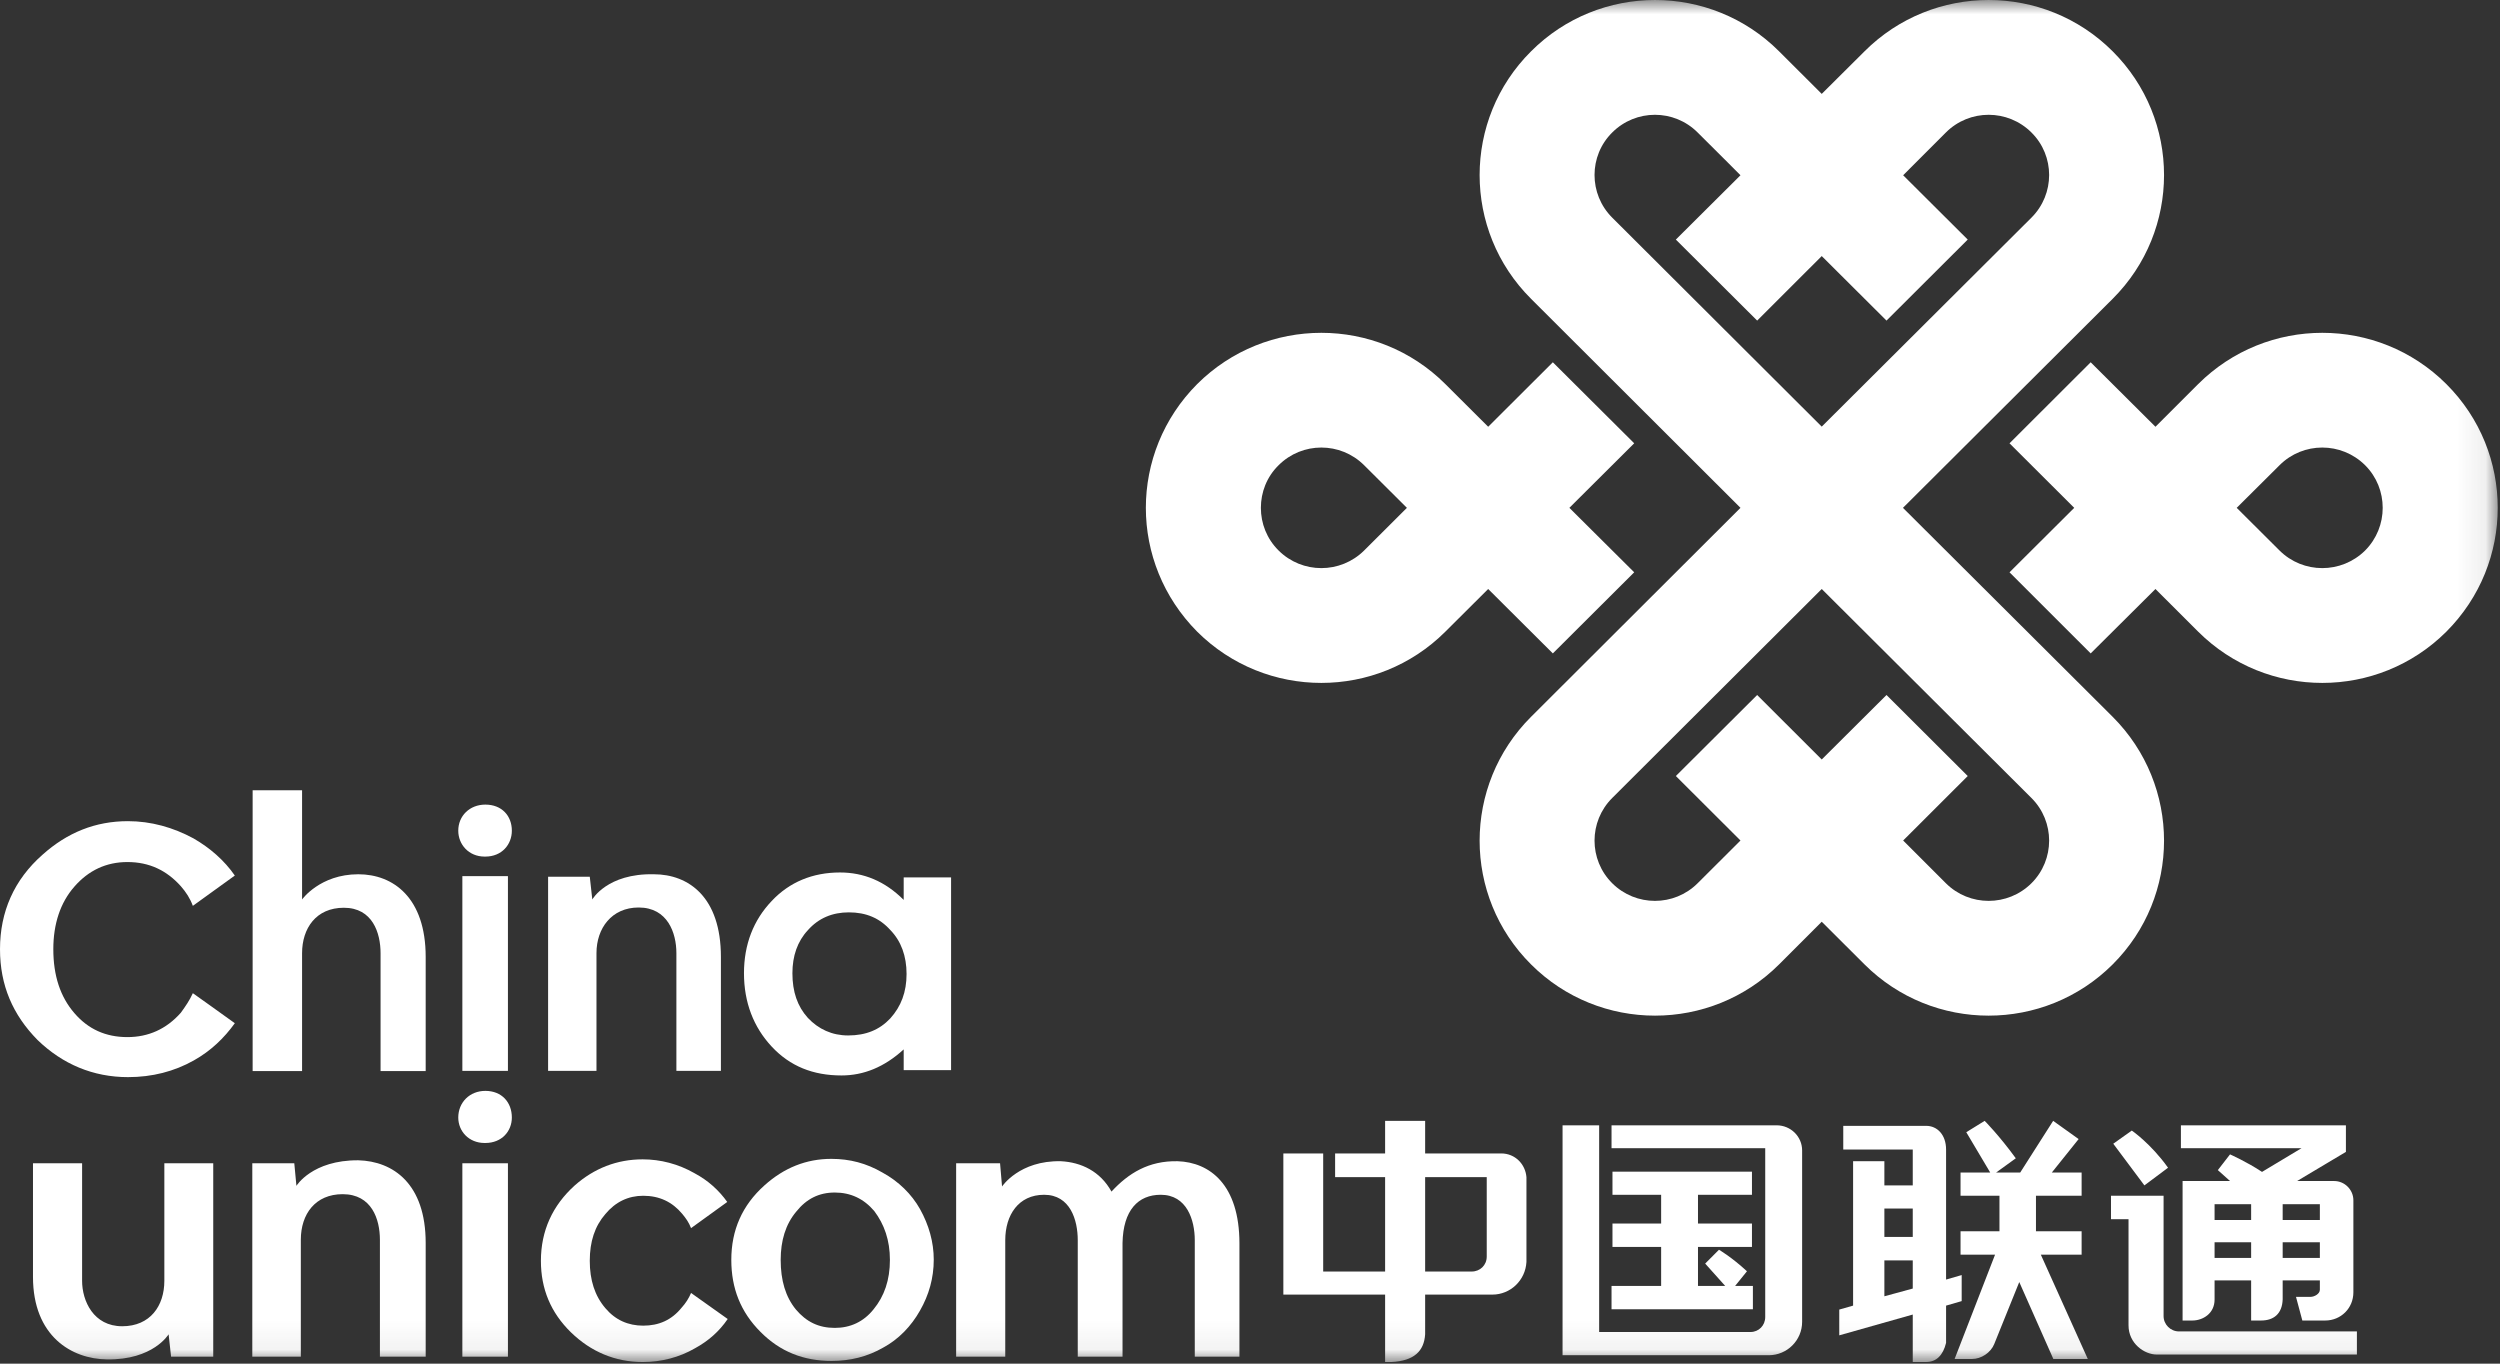 <?xml version="1.0" encoding="UTF-8"?>
<svg width="88px" height="48px" viewBox="0 0 88 48" version="1.1" xmlns="http://www.w3.org/2000/svg" xmlns:xlink="http://www.w3.org/1999/xlink">
    <rect x="0" y="0" width="88" height="48" fill="#333333" stroke="none"/>
    <!-- Generator: Sketch 59.1 (86144) - https://sketch.com -->
    <title>编组备份</title>
    <desc>Created with Sketch.</desc>
    <defs>
        <polygon id="path-1" points="0 47.942 87.92 47.942 87.92 0 0 0"></polygon>
    </defs>
    <g id="登录" stroke="none" stroke-width="1" fill="none" fill-rule="evenodd">
        <g id="login" transform="translate(-14, -40)">
            <g id="编组备份" transform="translate(14, 40)">
                <path d="M31.339,35.847 C30.963,36.247 30.485,36.448 29.854,36.448 C29.288,36.448 28.81,36.226 28.437,35.83 C28.067,35.421 27.893,34.908 27.893,34.258 C27.893,33.654 28.067,33.137 28.442,32.737 C28.817,32.316 29.303,32.115 29.88,32.115 C30.485,32.115 30.963,32.316 31.339,32.737 C31.719,33.126 31.911,33.654 31.911,34.284 C31.911,34.918 31.719,35.425 31.339,35.847 L31.339,35.847 Z M31.81,30.884 L31.81,31.677 C31.149,31.015 30.398,30.711 29.568,30.711 C28.606,30.711 27.79,31.048 27.163,31.715 C26.525,32.386 26.188,33.238 26.188,34.258 C26.188,35.285 26.525,36.155 27.163,36.839 C27.808,37.531 28.617,37.856 29.622,37.856 C30.398,37.856 31.127,37.564 31.81,36.939 L31.81,37.669 L33.478,37.669 L33.478,30.884 L31.81,30.884 Z" id="Fill-1" fill="#FFFFFF"></path>
                <path d="M8.893,27.817 L10.633,27.817 L10.633,31.661 C10.633,31.661 11.262,30.774 12.613,30.774 C13.844,30.774 14.984,31.602 14.984,33.683 L14.984,37.702 L13.396,37.702 L13.396,33.554 C13.396,32.838 13.113,31.953 12.104,31.953 C11.123,31.953 10.633,32.679 10.633,33.554 L10.633,37.702 L8.893,37.702 L8.893,27.817 Z" id="Fill-3" fill="#FFFFFF"></path>
                <path d="M8.266,36.017 C7.891,36.539 7.42,36.993 6.821,37.328 C6.132,37.716 5.355,37.915 4.506,37.915 C3.279,37.915 2.205,37.461 1.323,36.609 C0.45,35.723 0,34.684 0,33.411 C0,32.099 0.493,30.968 1.499,30.084 C2.369,29.305 3.359,28.905 4.504,28.905 C5.313,28.905 6.094,29.123 6.814,29.513 C7.398,29.852 7.891,30.281 8.266,30.819 L6.788,31.886 C6.692,31.624 6.549,31.404 6.364,31.193 C5.867,30.639 5.257,30.344 4.485,30.344 C3.737,30.344 3.117,30.639 2.62,31.207 C2.118,31.778 1.877,32.531 1.877,33.411 C1.877,34.338 2.118,35.084 2.62,35.664 C3.104,36.226 3.72,36.506 4.485,36.506 C5.221,36.506 5.853,36.226 6.364,35.65 C6.528,35.425 6.681,35.201 6.788,34.96 C6.788,34.96 7.891,35.744 8.266,36.017" id="Fill-5" fill="#FFFFFF"></path>
                <path d="M23.014,30.774 C21.369,30.739 20.849,31.661 20.849,31.661 L20.76,30.861 L19.293,30.861 L19.293,37.695 L20.996,37.695 L20.996,33.549 C20.996,32.679 21.527,31.944 22.481,31.944 C23.499,31.944 23.809,32.838 23.809,33.549 L23.809,37.695 L25.376,37.695 L25.376,33.682 C25.376,31.586 24.248,30.774 23.014,30.774" id="Fill-7" fill="#FFFFFF"></path>
                <mask id="mask-2" fill="white">
                    <use xlink:href="#path-1"></use>
                </mask>
                <g id="Clip-10"></g>
                <polygon id="Fill-9" fill="#FFFFFF" mask="url(#mask-2)" points="16.275 37.695 17.879 37.695 17.879 30.84 16.275 30.84"></polygon>
                <path d="M17.058,30.152 C16.5,30.152 16.131,29.726 16.131,29.24 C16.131,28.718 16.533,28.322 17.084,28.322 C17.665,28.322 18.017,28.718 18.017,29.24 C18.017,29.726 17.665,30.152 17.084,30.152 L17.058,30.152 Z" id="Fill-11" fill="#FFFFFF" mask="url(#mask-2)"></path>
                <path d="M17.058,40.233 C16.5,40.233 16.131,39.817 16.131,39.337 C16.131,38.804 16.533,38.399 17.084,38.399 C17.665,38.399 18.017,38.804 18.017,39.337 C18.017,39.817 17.665,40.233 17.084,40.233 L17.058,40.233 Z" id="Fill-12" fill="#FFFFFF" mask="url(#mask-2)"></path>
                <path d="M41.451,40.875 C40.433,40.853 39.718,41.3 39.124,41.944 C38.728,41.226 38.055,40.912 37.344,40.875 C35.882,40.842 35.272,41.764 35.272,41.764 L35.202,40.947 L33.656,40.947 L33.656,47.755 L35.385,47.755 L35.385,43.656 C35.385,42.767 35.852,42.056 36.753,42.056 C37.672,42.056 37.937,42.943 37.937,43.656 L37.937,47.755 L39.513,47.755 L39.513,43.743 L39.513,43.752 C39.535,42.601 40.06,42.056 40.858,42.056 C41.777,42.056 42.056,42.943 42.056,43.656 L42.056,47.755 L43.628,47.755 L43.628,43.769 C43.628,41.7 42.586,40.912 41.451,40.875" id="Fill-13" fill="#FFFFFF" mask="url(#mask-2)"></path>
                <polygon id="Fill-14" fill="#FFFFFF" mask="url(#mask-2)" points="16.275 47.755 17.879 47.755 17.879 40.947 16.275 40.947"></polygon>
                <path d="M29.385,41.977 C28.831,41.977 28.39,42.196 28.029,42.648 C27.651,43.097 27.48,43.673 27.48,44.349 C27.48,45.07 27.651,45.65 28.017,46.096 C28.383,46.529 28.817,46.742 29.385,46.742 C29.929,46.742 30.398,46.529 30.75,46.087 C31.127,45.629 31.325,45.058 31.325,44.349 C31.325,43.656 31.127,43.097 30.773,42.627 C30.405,42.196 29.945,41.977 29.385,41.977 M29.263,40.792 C29.915,40.792 30.497,40.947 31.059,41.272 C31.632,41.583 32.089,42.035 32.383,42.557 C32.699,43.123 32.868,43.726 32.868,44.339 C32.868,44.988 32.699,45.582 32.383,46.134 C32.073,46.684 31.632,47.142 31.09,47.435 C30.536,47.755 29.929,47.905 29.27,47.905 C28.289,47.905 27.461,47.58 26.774,46.887 C26.068,46.183 25.742,45.345 25.742,44.349 C25.742,43.298 26.126,42.426 26.908,41.726 C27.6,41.104 28.383,40.792 29.263,40.792" id="Fill-15" fill="#FFFFFF" mask="url(#mask-2)"></path>
                <path d="M12.613,40.842 C10.985,40.832 10.434,41.742 10.434,41.742 L10.359,40.947 L8.881,40.947 L8.881,47.755 L10.589,47.755 L10.589,43.64 C10.589,42.732 11.102,42.035 12.062,42.035 C13.084,42.035 13.373,42.915 13.373,43.64 L13.373,47.755 L14.984,47.755 L14.984,43.752 C14.984,41.672 13.844,40.875 12.613,40.842" id="Fill-16" fill="#FFFFFF" mask="url(#mask-2)"></path>
                <path d="M3.763,47.851 C5.395,47.877 5.935,46.967 5.935,46.967 L6.022,47.755 L7.506,47.755 L7.506,40.947 L5.785,40.947 L5.785,45.086 C5.785,45.966 5.287,46.684 4.302,46.684 C3.289,46.684 2.89,45.79 2.89,45.086 L2.89,40.947 L1.161,40.947 L1.161,44.945 C1.161,47.037 2.526,47.837 3.763,47.851" id="Fill-17" fill="#FFFFFF" mask="url(#mask-2)"></path>
                <path d="M25.615,46.429 C25.317,46.866 24.935,47.201 24.466,47.458 C23.91,47.781 23.281,47.943 22.622,47.943 C21.651,47.943 20.799,47.58 20.098,46.899 C19.387,46.204 19.04,45.371 19.04,44.382 C19.04,43.327 19.446,42.435 20.232,41.726 C20.914,41.125 21.717,40.809 22.622,40.809 C23.248,40.809 23.877,40.97 24.452,41.3 C24.923,41.551 25.305,41.897 25.599,42.309 L24.325,43.23 C24.248,43.027 24.135,42.872 24.018,42.732 C23.666,42.309 23.215,42.091 22.641,42.091 C22.113,42.091 21.663,42.309 21.311,42.732 C20.935,43.165 20.76,43.703 20.76,44.382 C20.76,45.058 20.935,45.612 21.311,46.05 C21.663,46.466 22.113,46.663 22.641,46.663 C23.192,46.663 23.642,46.466 23.994,46.029 C24.135,45.874 24.248,45.699 24.325,45.512 L25.615,46.429 Z" id="Fill-18" fill="#FFFFFF" mask="url(#mask-2)"></path>
                <path d="M76.315,41.104 C75.71,40.254 75.039,39.796 75.039,39.796 L74.387,40.259 L75.483,41.726 L76.315,41.104 Z M80.35,42.943 L81.659,42.943 L81.659,42.388 L80.35,42.388 L80.35,42.943 Z M80.35,44.279 L81.659,44.279 L81.659,43.727 L80.35,43.727 L80.35,44.279 Z M77.953,42.943 L79.24,42.943 L79.24,42.388 L77.953,42.388 L77.953,42.943 Z M77.953,44.279 L79.24,44.279 L79.24,43.727 L77.953,43.727 L77.953,44.279 Z M79.623,41.251 C79.097,40.9 78.497,40.634 78.497,40.634 L78.068,41.188 L78.497,41.572 L76.827,41.572 L76.827,46.482 L77.174,46.482 C77.533,46.482 77.953,46.242 77.953,45.746 L77.953,45.069 L79.24,45.069 L79.24,46.482 L79.592,46.482 C80.026,46.482 80.334,46.253 80.35,45.736 L80.35,45.069 L81.659,45.069 L81.659,45.399 C81.659,45.544 81.467,45.65 81.328,45.65 L80.819,45.65 L81.042,46.482 L81.849,46.482 C82.398,46.482 82.839,46.05 82.839,45.49 L82.839,42.25 C82.839,41.876 82.529,41.572 82.163,41.572 L80.857,41.572 L82.576,40.547 L82.576,39.611 L76.768,39.611 L76.768,40.416 L81.014,40.416 L79.623,41.251 Z M76.698,46.866 C76.402,46.866 76.158,46.621 76.158,46.326 L76.158,42.091 L74.307,42.091 L74.307,42.915 L74.924,42.915 L74.924,46.653 C74.924,47.292 75.483,47.68 75.917,47.68 L82.963,47.68 L82.963,46.866 L76.698,46.866 Z" id="Fill-19" fill="#FFFFFF" mask="url(#mask-2)"></path>
                <path d="M71.837,44.164 L73.273,44.164 L73.273,43.34 L71.666,43.34 L71.666,42.091 L73.273,42.091 L73.273,41.272 L72.225,41.272 L73.168,40.095 L72.271,39.454 L71.112,41.272 L70.264,41.272 L70.956,40.772 C70.367,39.962 69.86,39.454 69.86,39.454 L69.213,39.854 L70.055,41.272 L69.011,41.272 L69.011,42.091 L70.381,42.091 L70.381,43.34 L69.011,43.34 L69.011,44.164 L70.226,44.164 L68.802,47.837 L69.409,47.837 C69.743,47.837 70.073,47.613 70.196,47.313 L71.078,45.128 L72.278,47.837 L73.491,47.837 L71.837,44.164 Z M66.33,43.539 L67.329,43.539 L67.329,42.54 L66.33,42.54 L66.33,43.539 Z M67.329,45.357 L66.33,45.629 L66.33,44.365 L67.329,44.365 L67.329,45.357 Z M69.051,44.882 L68.502,45.041 L68.502,40.463 C68.502,39.941 68.187,39.63 67.803,39.63 L64.883,39.63 L64.883,40.463 L67.329,40.463 L67.329,41.726 L66.33,41.726 L66.33,40.875 L65.229,40.875 L65.229,45.958 L64.742,46.097 L64.742,47.004 L67.329,46.272 L67.329,47.942 L67.803,47.942 C68.155,47.942 68.394,47.713 68.502,47.269 L68.502,45.958 L69.051,45.799 L69.051,44.882 Z" id="Fill-20" fill="#FFFFFF" mask="url(#mask-2)"></path>
                <path d="M52.333,44.232 C52.333,44.536 52.098,44.758 51.803,44.758 L50.165,44.758 L50.165,41.434 L52.333,41.434 L52.333,44.232 Z M52.844,40.601 L50.165,40.601 L50.165,39.454 L48.756,39.454 L48.756,40.601 L46.996,40.601 L46.996,41.434 L48.756,41.434 L48.756,44.758 L46.576,44.758 L46.576,40.601 L45.174,40.601 L45.174,45.57 L48.756,45.57 L48.756,47.943 L48.974,47.943 C49.776,47.905 50.128,47.559 50.165,46.967 L50.165,45.57 L52.532,45.57 C53.166,45.57 53.696,45.07 53.731,44.419 L53.731,41.438 C53.696,40.98 53.332,40.601 52.844,40.601 L52.844,40.601 Z" id="Fill-21" fill="#FFFFFF" mask="url(#mask-2)"></path>
                <path d="M61.702,45.266 L61.075,45.266 L61.493,44.749 C60.946,44.243 60.508,43.991 60.508,43.991 L60.022,44.478 L60.728,45.266 L59.769,45.266 L59.769,43.892 L61.669,43.892 L61.669,43.069 L59.769,43.069 L59.769,42.056 L61.669,42.056 L61.669,41.242 L56.759,41.242 L56.759,42.056 L58.472,42.056 L58.472,43.069 L56.759,43.069 L56.759,43.892 L58.472,43.892 L58.472,45.266 L56.726,45.266 L56.726,46.087 L61.702,46.087 L61.702,45.266 Z M62.537,39.611 L56.726,39.611 L56.726,40.416 L62.136,40.416 L62.136,46.359 C62.136,46.653 61.913,46.887 61.615,46.887 L56.29,46.887 L56.29,39.611 L55.002,39.611 L55.002,47.704 L62.26,47.704 C62.905,47.704 63.435,47.18 63.435,46.529 L63.435,40.495 C63.435,40.009 63.036,39.611 62.537,39.611 L62.537,39.611 Z" id="Fill-22" fill="#FFFFFF" mask="url(#mask-2)"></path>
                <path d="M48.017,19.378 C47.184,20.204 45.838,20.204 45.007,19.378 C44.587,18.962 44.383,18.419 44.383,17.876 C44.383,17.331 44.587,16.788 45.007,16.376 C45.838,15.546 47.184,15.546 48.017,16.376 C48.692,17.048 49.523,17.876 49.523,17.876 C49.523,17.876 48.692,18.702 48.017,19.378 L48.017,19.378 Z M54.66,23 L57.524,20.145 L55.242,17.876 L57.524,15.604 L54.66,12.752 L52.384,15.022 C52.384,15.022 51.571,14.207 50.876,13.519 C48.467,11.114 44.557,11.114 42.141,13.519 C40.94,14.725 40.334,16.297 40.334,17.876 C40.334,19.453 40.94,21.025 42.141,22.235 C44.557,24.64 48.467,24.64 50.876,22.235 C51.571,21.542 52.384,20.733 52.384,20.733 L54.66,23 Z" id="Fill-23" fill="#FFFFFF" mask="url(#mask-2)"></path>
                <path d="M83.252,19.378 C82.417,20.204 81.07,20.204 80.24,19.378 C79.562,18.702 78.732,17.876 78.732,17.876 C78.732,17.876 79.562,17.048 80.24,16.376 C81.07,15.546 82.417,15.546 83.252,16.376 C83.665,16.788 83.871,17.331 83.871,17.876 C83.871,18.419 83.665,18.962 83.252,19.378 M86.111,13.519 C83.7,11.114 79.792,11.114 77.376,13.519 C76.684,14.207 75.872,15.022 75.872,15.022 L73.592,12.752 L70.735,15.604 L73.013,17.876 L70.735,20.145 L73.592,23 L75.872,20.733 C75.872,20.733 76.684,21.542 77.376,22.235 C79.792,24.64 83.7,24.64 86.111,22.235 C87.319,21.025 87.92,19.453 87.92,17.876 C87.92,16.297 87.319,14.725 86.111,13.519" id="Fill-24" fill="#FFFFFF" mask="url(#mask-2)"></path>
                <path d="M71.507,31.09 C70.674,31.918 69.325,31.918 68.495,31.09 C67.695,30.29 66.991,29.586 66.991,29.586 L69.264,27.316 L66.405,24.464 L64.125,26.734 L61.852,24.464 L58.99,27.316 L61.265,29.586 C61.265,29.586 60.561,30.29 59.757,31.09 C58.927,31.918 57.582,31.918 56.75,31.09 C55.92,30.264 55.92,28.917 56.75,28.089 C57.623,27.22 64.125,20.733 64.125,20.733 C64.125,20.733 70.632,27.22 71.507,28.089 C72.337,28.917 72.337,30.264 71.507,31.09 M56.75,7.661 C55.92,6.833 55.92,5.485 56.75,4.664 C57.582,3.833 58.927,3.833 59.757,4.664 C60.561,5.46 61.265,6.169 61.265,6.169 L58.99,8.433 L61.852,11.285 L64.125,9.014 L66.405,11.285 L69.264,8.433 L66.991,6.169 C66.991,6.169 67.695,5.46 68.495,4.664 C69.325,3.833 70.674,3.833 71.507,4.664 C72.337,5.485 72.337,6.833 71.507,7.661 C70.632,8.536 64.125,15.017 64.125,15.017 C64.125,15.017 57.623,8.536 56.75,7.661 M66.984,17.876 C66.984,17.876 73.698,11.185 74.366,10.518 C76.777,8.113 76.777,4.21 74.366,1.807 C71.957,-0.602 68.042,-0.602 65.631,1.807 C64.683,2.75 64.125,3.305 64.125,3.305 C64.125,3.305 63.571,2.75 62.624,1.807 C60.214,-0.602 56.299,-0.602 53.893,1.807 C51.479,4.21 51.479,8.113 53.893,10.518 C54.564,11.185 61.265,17.876 61.265,17.876 C61.265,17.876 54.564,24.565 53.893,25.232 C51.479,27.642 51.479,31.544 53.893,33.947 C56.299,36.352 60.214,36.352 62.624,33.947 C63.571,32.999 64.125,32.445 64.125,32.445 C64.125,32.445 64.683,32.999 65.631,33.947 C68.042,36.352 71.957,36.352 74.366,33.947 C76.777,31.544 76.777,27.642 74.366,25.232 C73.698,24.565 66.984,17.876 66.984,17.876" id="Fill-25" fill="#FFFFFF" mask="url(#mask-2)"></path>
            </g>
        </g>
    </g>
</svg>